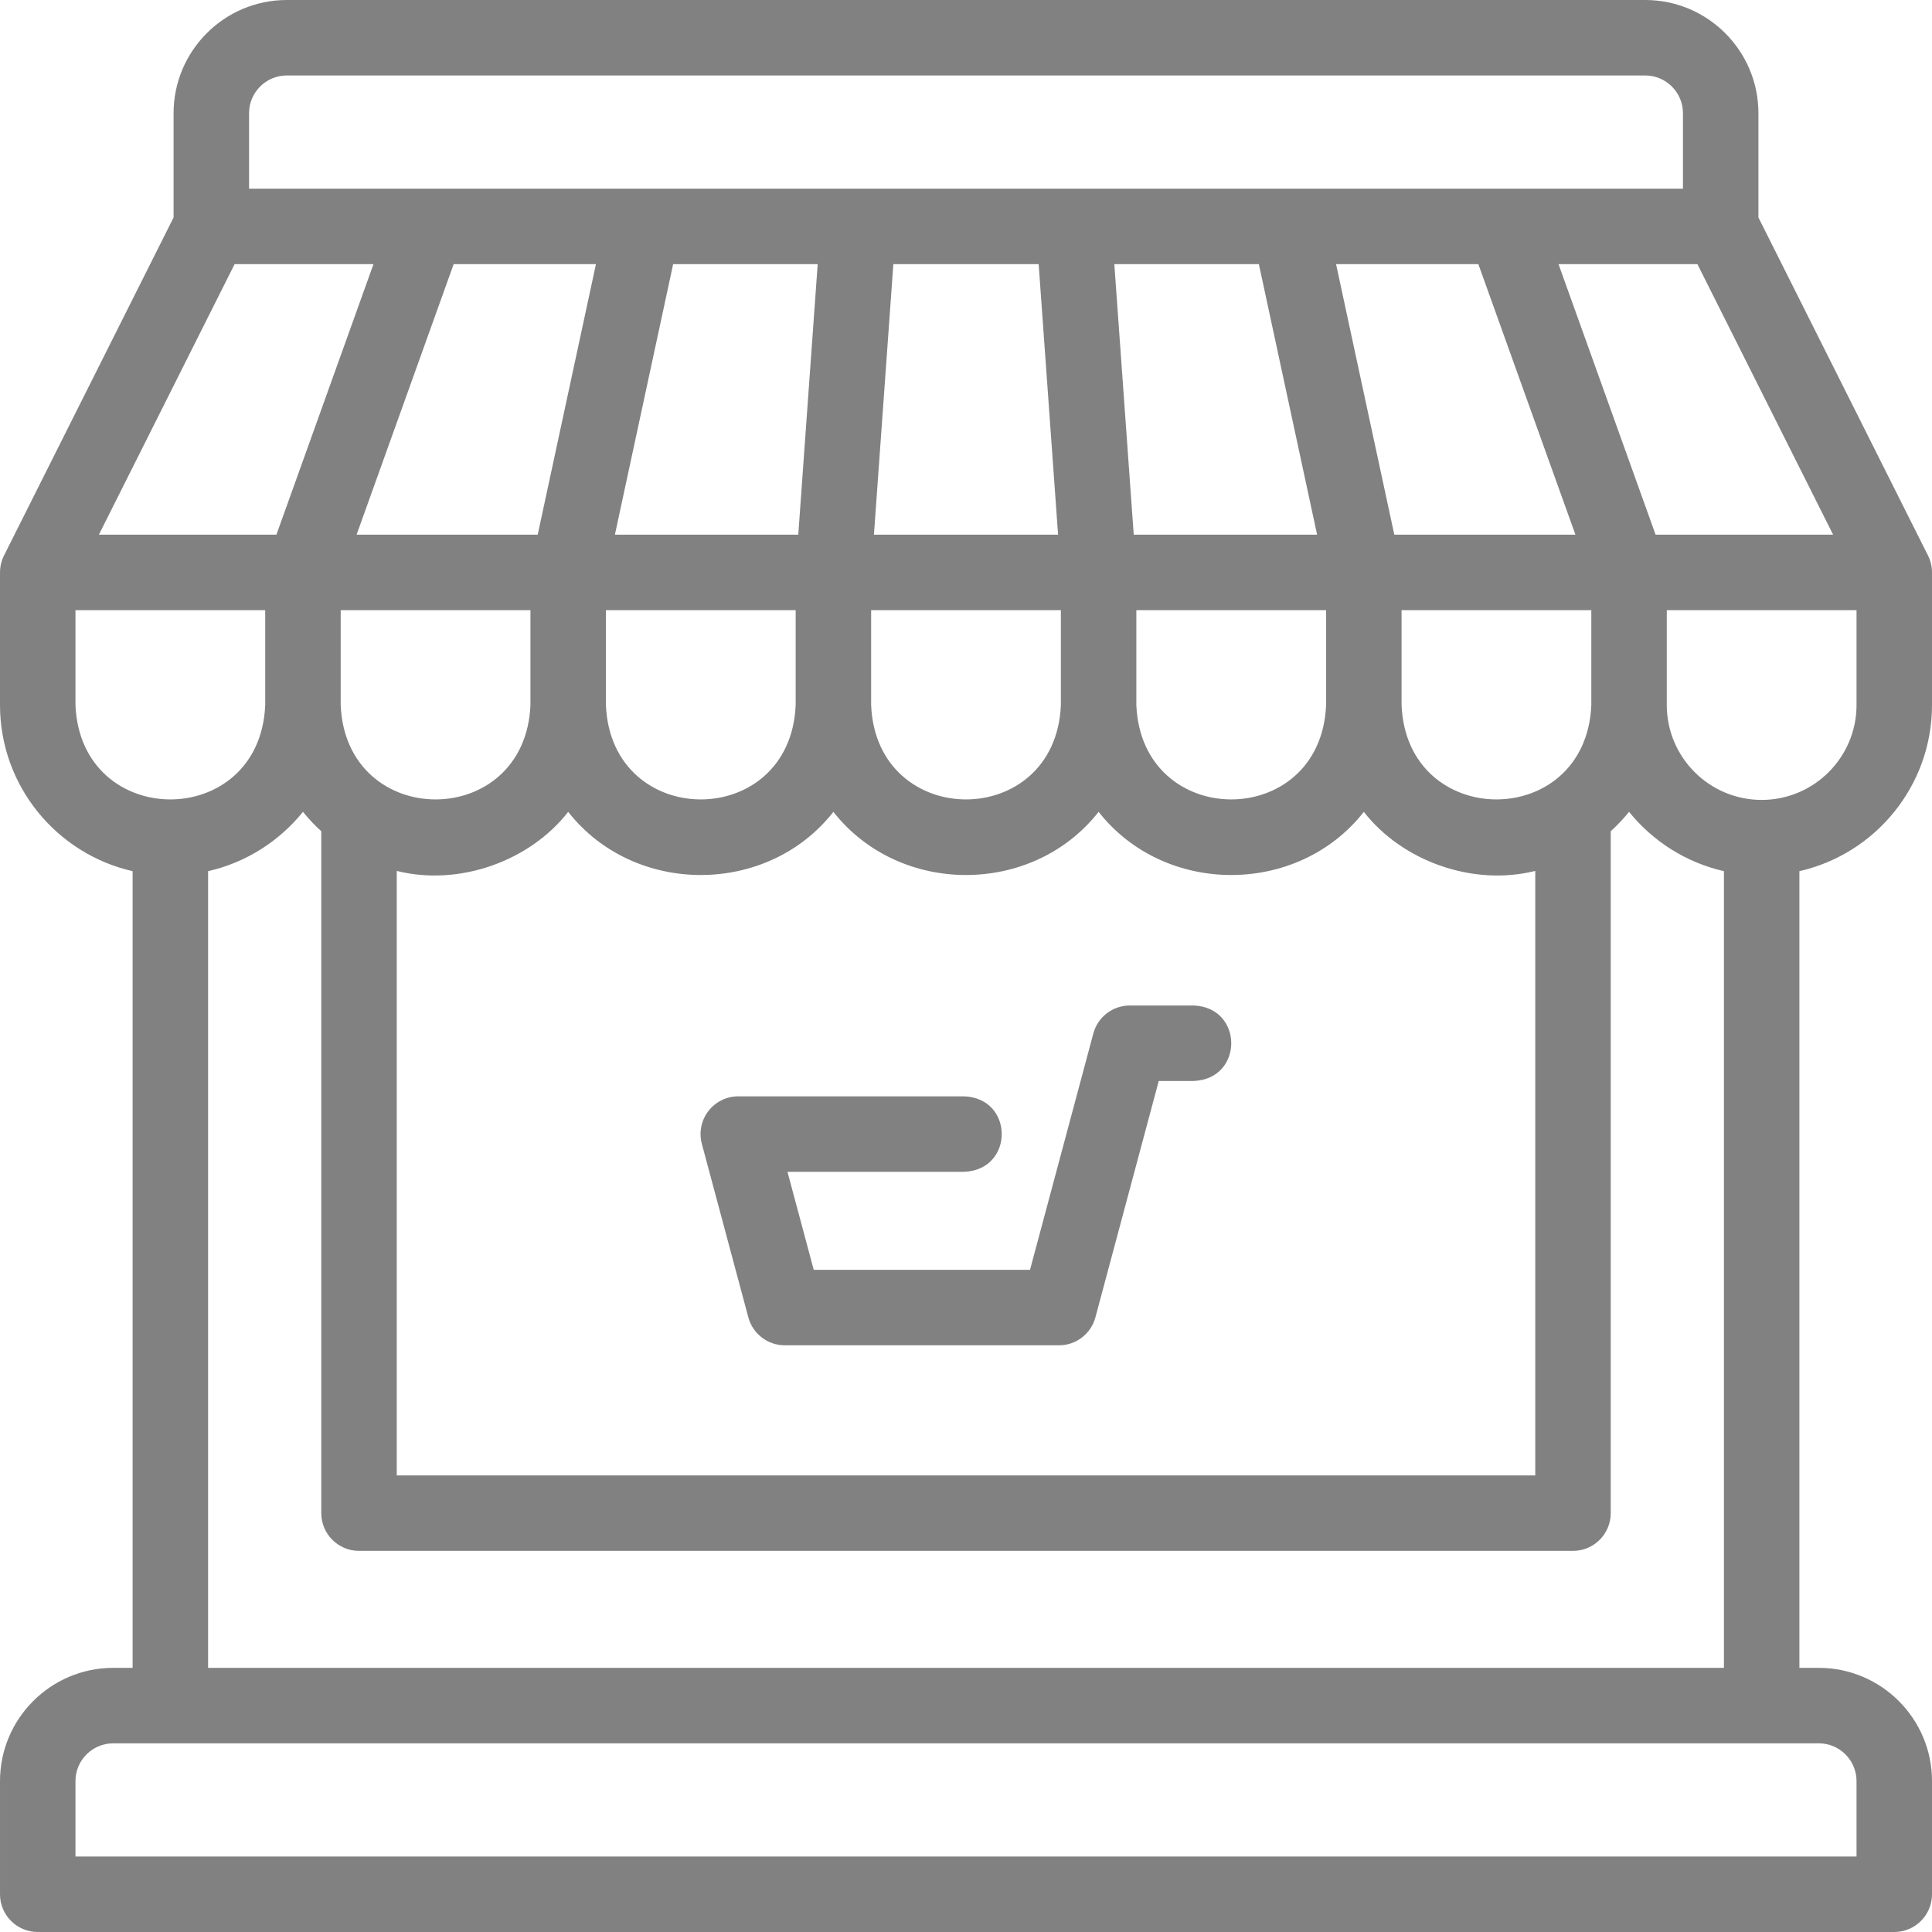 <?xml version="1.0"?>
<svg xmlns="http://www.w3.org/2000/svg" xmlns:xlink="http://www.w3.org/1999/xlink" xmlns:svgjs="http://svgjs.com/svgjs" version="1.1" width="512" height="512" x="0" y="0" viewBox="0 0 512.002 512.002" style="enable-background:new 0 0 512 512" xml:space="preserve"><g><g xmlns="http://www.w3.org/2000/svg"><path d="m512.001 186.843v-35.143c0-1.557-.363-3.092-1.062-4.484l-44.938-89.584v-27.632c0-16.542-13.458-30-30-30h-360c-16.542 0-30 13.458-30 30v27.632l-44.939 89.584c-.698 1.392-1.062 2.927-1.062 4.484v35.143c0 21.456 15.047 39.464 35.143 44.026v211.133h-5.142c-16.542 0-30 13.458-30 30v30c0 5.523 4.477 10 10 10h492c5.522 0 10-4.477 10-10v-30c0-16.542-13.458-30-29.999-30h-5.143v-211.133c20.095-4.562 35.142-22.569 35.142-44.026zm-45.142 25.143c-13.855 0-25.134-11.272-25.143-25.126 0-.025-.001-.049-.001-.074v-25.086h50.286v25.143c0 13.864-11.279 25.143-25.142 25.143zm-404.687-141.986h36.804l-25.726 71.7h-47.045zm387.658 0 35.967 71.7h-47.046l-25.726-71.7zm-28.114 116.898c-1.464 33.37-49.006 33.229-50.287-.132v-25.066h50.286v25.143c0 .019.001.037.001.055zm-261.143-25.198h50.286v25.143c-1.385 33.364-48.913 33.338-50.286 0zm70.286 0h50.284v25.143c0 .02.001.04.001.06-1.462 33.319-48.916 33.243-50.285-.06zm70.284 0h50.286v25.143c0 .017.001.034.001.051-1.445 33.309-48.873 33.264-50.286-.02 0-.023-.001-.047-.001-.07zm90.634-91.7 25.726 71.7h-47.997l-15.435-71.7zm-58.165 0 15.436 71.7h-48.596l-5.145-71.7zm-58.357 0 5.145 71.7h-48.798l5.145-71.7zm-63.704 71.7h-48.596l15.435-71.7h38.306zm-69.054 0h-47.998l25.726-71.7h37.707zm-1.924 20v25.143c-1.385 33.364-48.913 33.338-50.286 0v-25.143zm-35.431 69.104c16.697 4.162 35.354-2.697 45.431-15.655 17.495 22.321 52.799 22.312 70.286 0 17.499 22.323 52.794 22.312 70.285-.007 17.502 22.328 52.795 22.321 70.286.007 10.074 12.957 28.737 19.819 45.431 15.655v160.196h-301.719zm-39.141-200.804c0-5.514 4.486-10 10-10h360c5.514 0 10 4.486 10 10v20h-380zm-46.001 156.843v-25.143h50.286v25.143c-1.385 33.364-48.913 33.338-50.286 0zm472 285.158v20h-472v-20c0-5.514 4.486-10 10-10h452c5.515.001 10 4.487 10 10zm-436.857-29.999v-211.132c10.067-2.285 18.867-7.945 25.144-15.722 1.483 1.838 3.107 3.557 4.855 5.141v180.709c0 5.523 4.477 10 10 10h321.719c5.522 0 10-4.477 10-10v-180.712c1.748-1.585 3.372-3.304 4.855-5.142 6.276 7.778 15.077 13.439 25.143 15.725v211.132h-401.716z" fill="#818181" data-original="#000000" style=""/><path d="m316.348 266.468h-16.939c-4.526 0-8.487 3.04-9.659 7.412l-16.784 62.638h-57.318l-6.961-25.977h46.841c13.268-.529 13.258-19.476 0-20h-59.873c-3.109 0-6.041 1.446-7.934 3.913-1.893 2.466-2.53 5.673-1.726 8.676l12.32 45.977c1.171 4.372 5.133 7.412 9.659 7.412h72.665c4.526 0 8.488-3.04 9.659-7.412l16.784-62.638h9.267c13.267-.53 13.257-19.478-.001-20.001z" fill="#818181" data-original="#000000" style=""/></g></g></svg>
